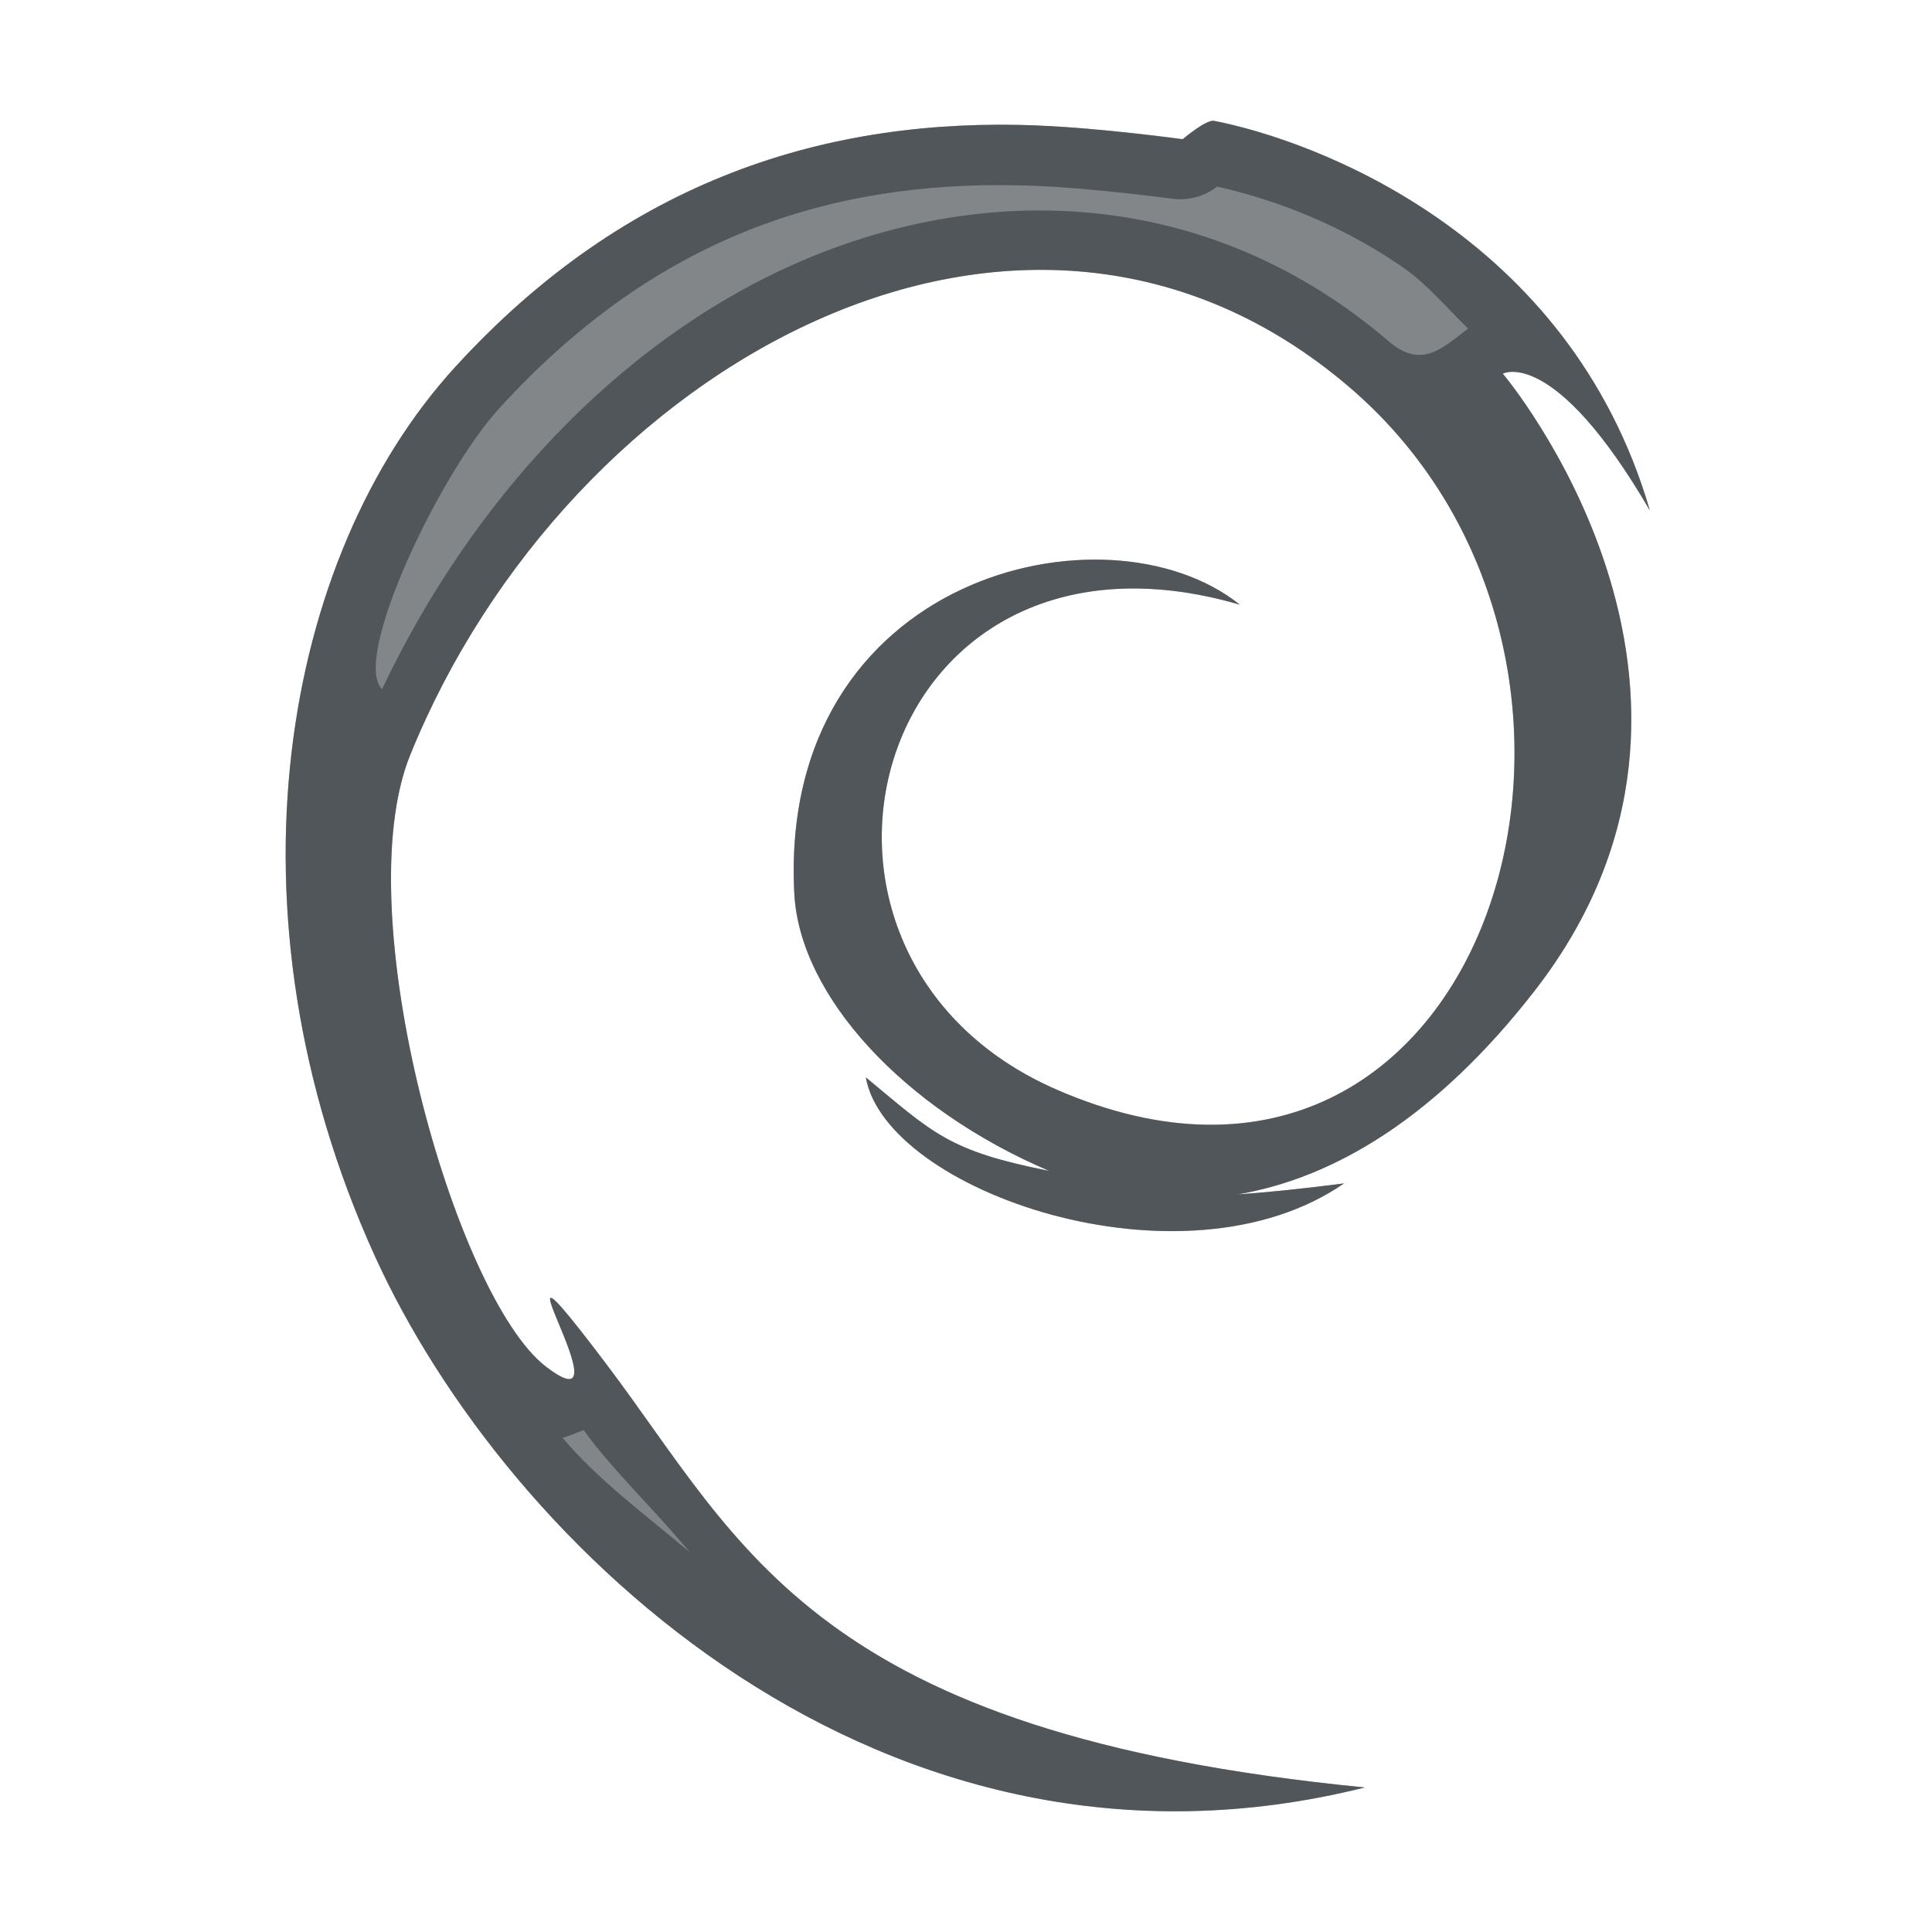 <?xml version="1.0" encoding="utf-8"?>
<svg height="16" version="1.1" viewBox="0 0 16 16" width="16" xmlns="http://www.w3.org/2000/svg" xmlns:svg="http://www.w3.org/2000/svg" xmlns:xlink="http://www.w3.org/1999/xlink">
 <namedview bordercolor="#666666" borderopacity="1.0" id="namedview-conformist" pagecolor="#ffffff" pageopacity="0.0" pageshadow="0" showgrid="true">
  <grid class="ColorScheme-Background" empspacing="4" fill="currentColor" opacity="0.6" type="xygrid"/>
 </namedview>
 <defs id="primary-definitions">
  <style class="ColorScheme-Background" fill="currentColor" opacity="0.6" type="text/css">
   .ColorScheme-Text           { color:#eff0f1; }
      .ColorScheme-Background     { color:#31363b; }
      .ColorScheme-Highlight      { color:#3daefd; }
      .ColorScheme-ViewBackground { color:#fcfcfc; }
      .ColorScheme-PositiveText   { color:#27ae60; }
      .ColorScheme-NeutralText    { color:#f67400; }
      .ColorScheme-NegativeText   { color:#da4453; }
  </style>
 </defs>
 <path class="ColorScheme-Background" d="M 8.593,1.039 C 6.86,0.97 5.192,1.481 3.766,3.044 2.34,4.607 1.807,7.545 3.103,10.4 4.202,12.819 7.321,15.799 11.303,14.803 6.731,14.355 6.155,12.797 5.023,11.299 3.89,9.801 5.27,11.897 4.519,11.317 3.769,10.737 2.868,7.559 3.397,6.254 4.706,3.021 8.477,0.897 11.176,3.207 13.874,5.517 12.321,10.574 8.755,9.026 6.202,7.918 7.208,4.117 10.267,5.007 9.167,4.126 6.442,4.76 6.578,7.399 6.621,8.248 7.485,9.185 8.69,9.697 7.854,9.531 7.734,9.389 7.171,8.922 7.334,9.863 9.794,10.723 11.13,9.8 c -0.333,0.043 -0.62,0.074 -0.879,0.091 0.79,-0.134 1.638,-0.63 2.458,-1.685 1.944,-2.502 -0.263,-5.111 -0.263,-5.111 0,0 0.422,-0.233 1.217,1.133 -0.672,-2.306 -2.802,-3.07 -3.609,-3.226 -0.066,-0.013 -0.26,0.152 -0.26,0.152 0,0 -0.674,-0.093 -1.202,-0.114 z" fill="currentColor" opacity="0.6" stroke-linecap="butt" stroke-linejoin="miter" stroke-opacity="1"/>
 <path class="ColorScheme-Background" d="M 10.055,1 C 9.989,0.987 9.795,1.152 9.795,1.152 c 0,0 -0.673,-0.092 -1.201,-0.113 C 6.861,0.97 5.191,1.48 3.766,3.043 2.34,4.606 1.807,7.545 3.104,10.4 4.202,12.819 7.32,15.8 11.303,14.803 6.73,14.356 6.156,12.797 5.023,11.299 3.891,9.801 5.27,11.896 4.52,11.316 3.769,10.737 2.868,7.559 3.396,6.254 4.705,3.021 8.477,0.897 11.176,3.207 13.874,5.517 12.32,10.573 8.754,9.025 6.201,7.917 7.209,4.117 10.268,5.008 9.168,4.127 6.443,4.76 6.578,7.398 6.622,8.248 7.484,9.185 8.689,9.697 7.854,9.531 7.733,9.389 7.17,8.922 7.334,9.863 9.794,10.724 11.131,9.801 10.797,9.843 10.511,9.874 10.252,9.891 11.042,9.756 11.889,9.26 12.709,8.205 14.653,5.703 12.445,3.094 12.445,3.094 c 0,0 0.423,-0.233 1.219,1.133 C 12.992,1.921 10.862,1.157 10.055,1 Z M 8.27,1.533 c 0.1,-8.82e-5 0.201,0.002 0.303,0.006 0.486,0.019 1.154,0.109 1.154,0.109 C 9.853,1.66 9.98,1.623 10.08,1.545 10.436,1.626 11.027,1.803 11.625,2.219 11.814,2.35 11.981,2.548 12.158,2.721 11.941,2.888 11.771,3.058 11.5,2.826 10.006,1.547 8.14,1.488 6.561,2.195 5.104,2.848 3.902,4.152 3.164,5.707 2.911,5.461 3.633,3.931 4.135,3.381 5.383,2.013 6.765,1.535 8.27,1.533 Z M 4.834,11.844 c 0.238,0.331 0.594,0.665 0.877,1.01 C 5.345,12.544 4.952,12.257 4.658,11.906 c 0.02,0.002 0.123,-0.045 0.176,-0.062 z" fill="currentColor" opacity="0.6" stroke-linecap="round" stroke-linejoin="round"/>
</svg>
